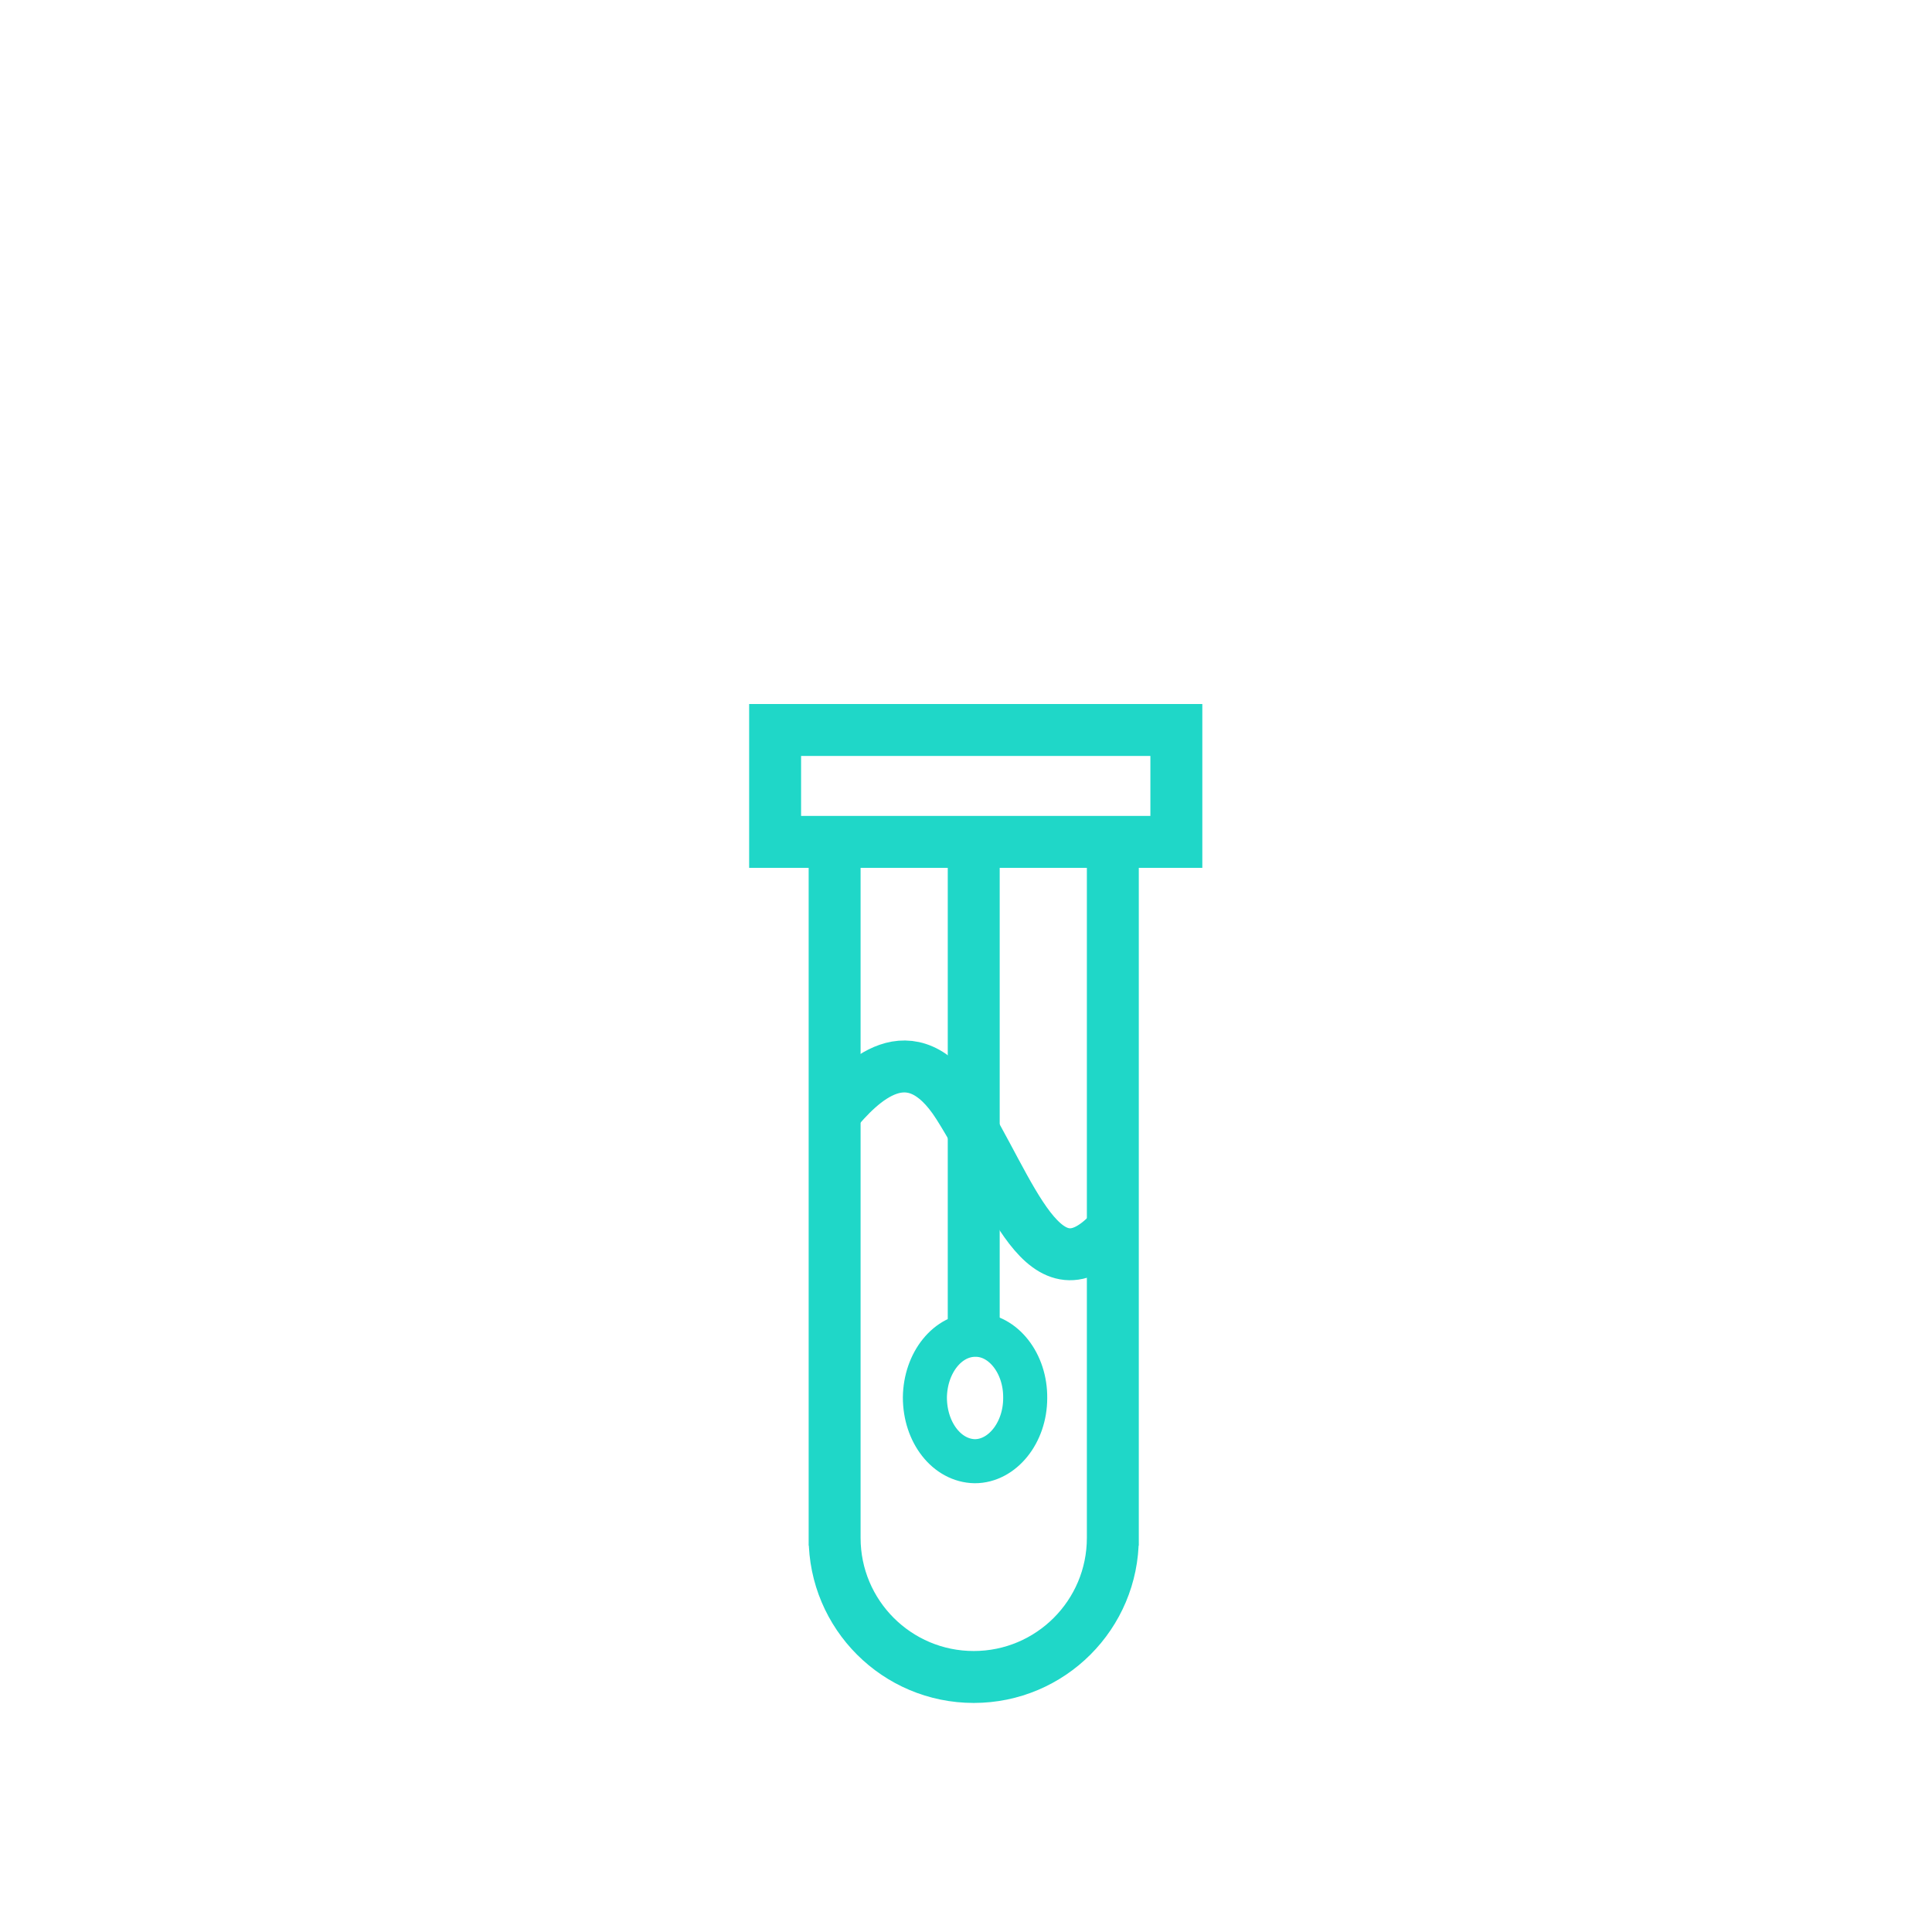 <svg width="125" height="125" viewBox="0 0 125 125" fill="none" xmlns="http://www.w3.org/2000/svg">
<path d="M76.11 47.23H50.15V54.47H76.11V47.23Z" stroke="#1FD7C8" stroke-width="3.36" stroke-miterlimit="10"/>
<path d="M63.13 86.36C64.9 86.36 66.36 88.21 66.33 90.46C66.33 92.71 64.84 94.54 63.07 94.54C61.27 94.51 59.84 92.69 59.84 90.41C59.87 88.16 61.32 86.34 63.13 86.36Z" stroke="#1FD7C8" stroke-width="2.85" stroke-miterlimit="10"/>
<path d="M54 56V100M72 56V100M72 99.5C72 104.471 67.971 108.5 63 108.5C58.029 108.5 54 104.471 54 99.5" stroke="#1FD7C8" stroke-width="3.36"/>
<path d="M54 72.008C55.667 70.008 58.903 66.641 62 71.508C65.5 77.008 67.5 84.508 72 79.508" stroke="#1FD7C8" stroke-width="3.36"/>
<path d="M63 86V56" stroke="#1FD7C8" stroke-width="3.36"/>
</svg>
